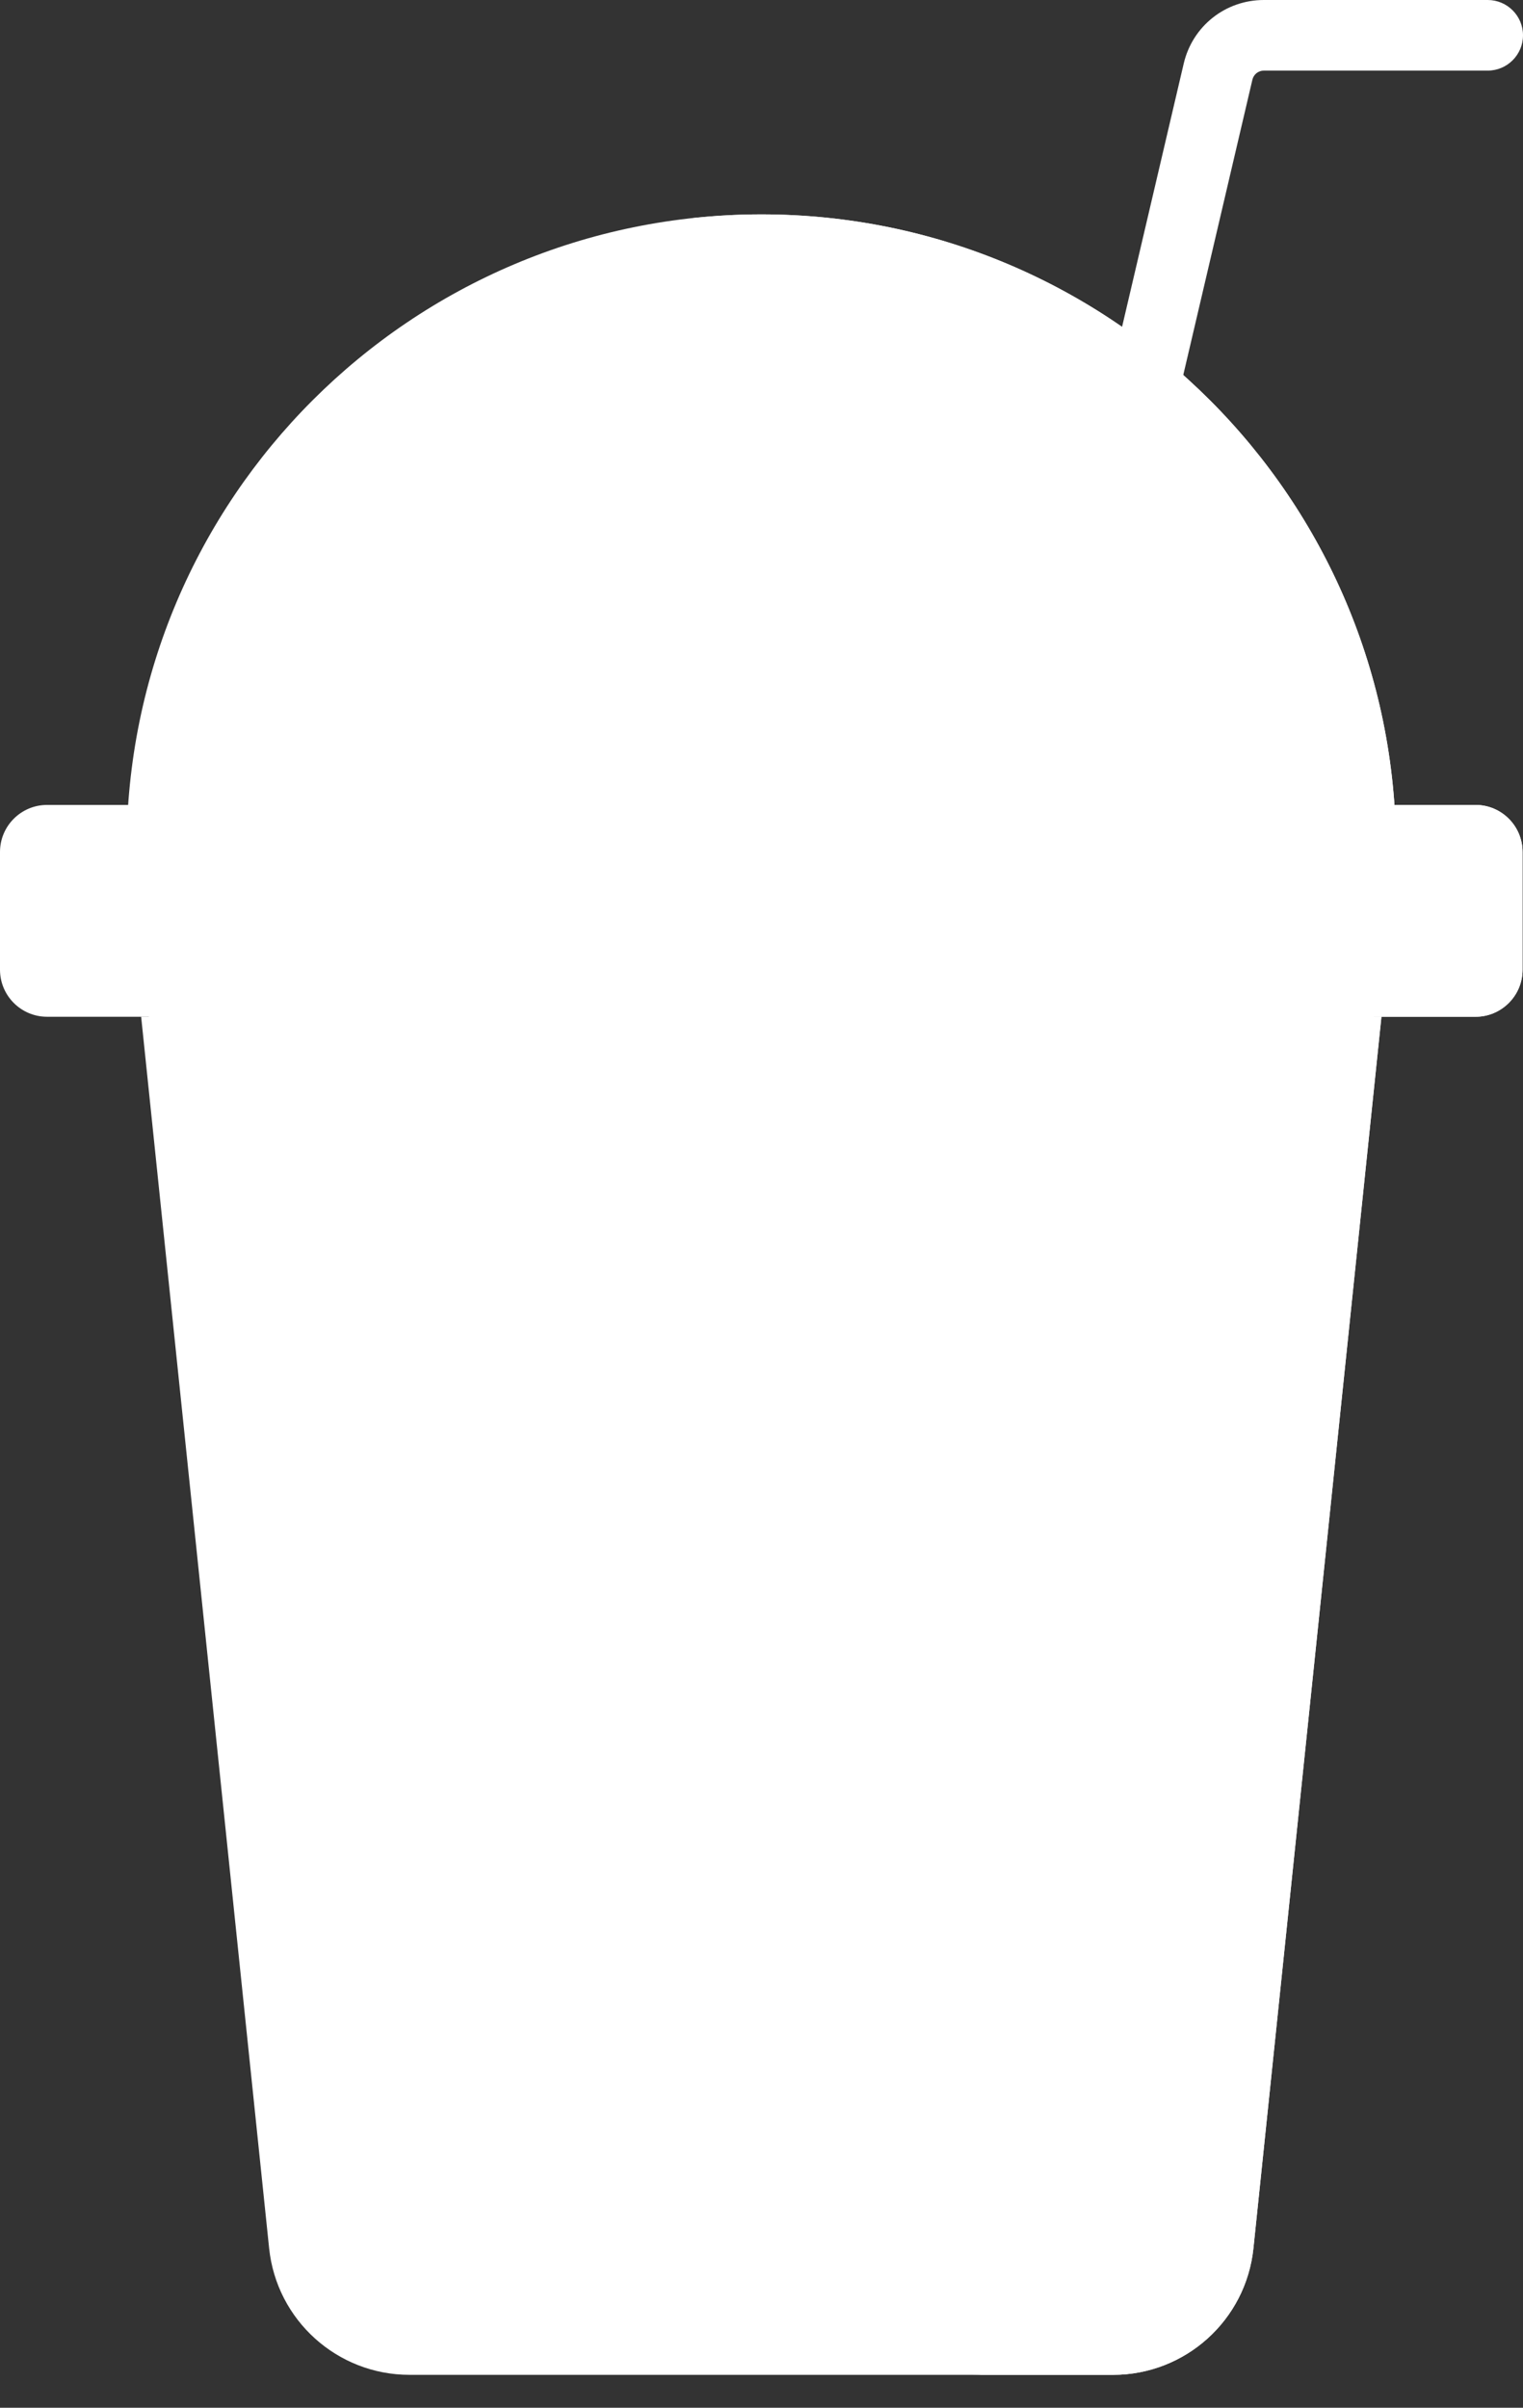 <svg width="31" height="49" viewBox="0 0 31 49" fill="none" xmlns="http://www.w3.org/2000/svg">
<rect x="0" y="0" width="31" height="49" fill="#333333" stroke="none"/>
<path d="M21.138 17.068C20.752 16.978 20.512 16.591 20.602 16.205L24.094 1.294C24.272 0.532 24.943 0 25.725 0H30.282C30.678 0 31 0.322 31 0.718C31 1.115 30.678 1.437 30.282 1.437H25.725C25.613 1.437 25.518 1.513 25.492 1.622L22.001 16.532C21.91 16.922 21.515 17.157 21.138 17.068Z" fill="white"/>
<path d="M15.496 30.21C22.631 30.21 28.415 24.424 28.415 17.287C28.415 10.149 22.631 4.363 15.496 4.363C8.361 4.363 2.577 10.149 2.577 17.287C2.577 24.424 8.361 30.21 15.496 30.21Z" fill="white"/>
<path d="M15.496 4.363C15.01 4.363 14.531 4.391 14.059 4.443C20.518 5.158 25.542 10.635 25.542 17.287C25.542 23.938 20.518 29.415 14.059 30.13C14.531 30.182 15.01 30.21 15.496 30.21C22.631 30.21 28.415 24.424 28.415 17.287C28.415 10.149 22.631 4.363 15.496 4.363Z" fill="white"/>
<path d="M22.839 6.653L20.602 16.205C20.512 16.591 20.752 16.978 21.138 17.068C21.515 17.157 21.91 16.922 22.001 16.532L24.085 7.634C23.69 7.282 23.274 6.955 22.839 6.653Z" fill="white"/>
<path d="M22.656 48.33H8.336C6.864 48.33 5.63 47.218 5.478 45.754L2.873 20.692H28.119L25.513 45.754C25.361 47.218 24.128 48.33 22.656 48.33Z" fill="white"/>
<path d="M25.245 20.692L22.64 45.754C22.488 47.218 21.254 48.33 19.783 48.33H22.656C24.127 48.33 25.361 47.218 25.513 45.754L28.118 20.692H25.245Z" fill="white"/>
<path d="M30.034 16.381H0.958C0.429 16.381 0 16.81 0 17.339V19.734C0 20.263 0.429 20.692 0.958 20.692H30.034C30.563 20.692 30.991 20.263 30.991 19.734V17.339C30.991 16.81 30.563 16.381 30.034 16.381Z" fill="white"/>
<path d="M30.034 16.381H27.161C27.69 16.381 28.119 16.81 28.119 17.339V19.734C28.119 20.263 27.69 20.692 27.161 20.692H30.034C30.563 20.692 30.991 20.263 30.991 19.734V17.339C30.991 16.81 30.563 16.381 30.034 16.381Z" fill="white"/>
</svg>

